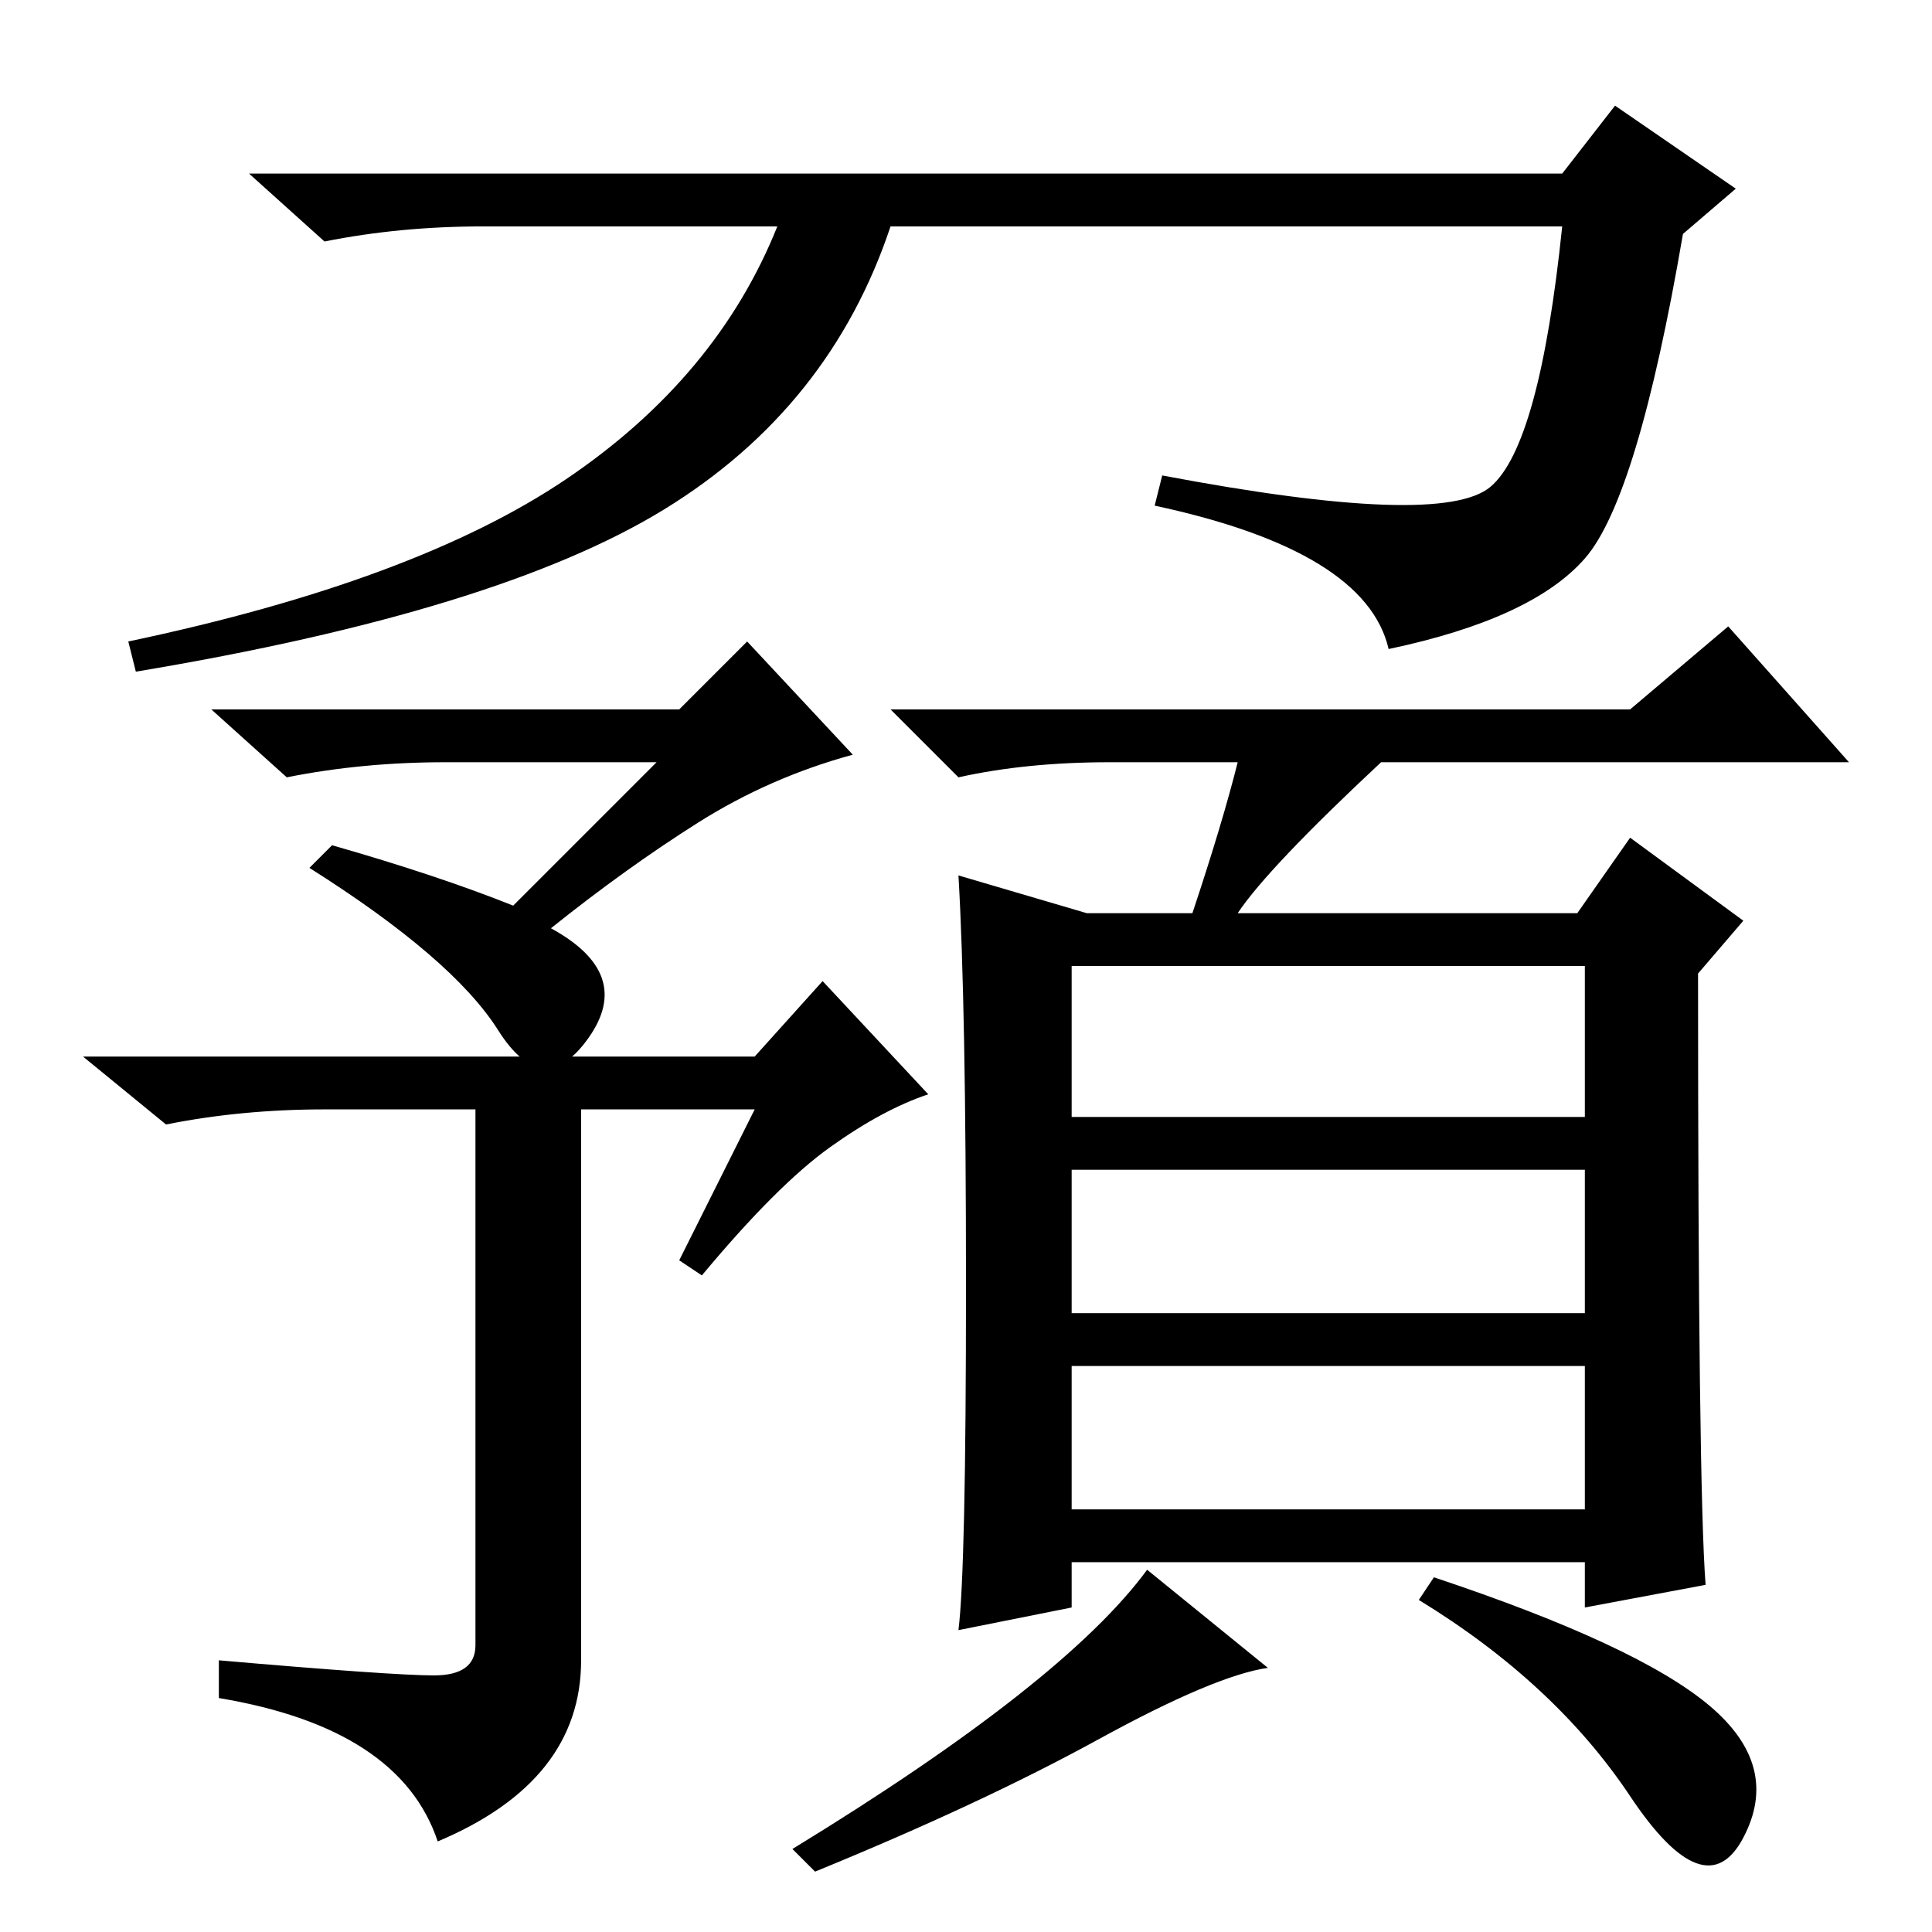 <?xml version="1.0" standalone="no"?>
<!DOCTYPE svg PUBLIC "-//W3C//DTD SVG 1.1//EN" "http://www.w3.org/Graphics/SVG/1.1/DTD/svg11.dtd" >
<svg xmlns="http://www.w3.org/2000/svg" xmlns:xlink="http://www.w3.org/1999/xlink" version="1.1" viewBox="0 -36 256 256">
  <g transform="matrix(1 0 0 -1 0 220)">
   <path fill="currentColor"
d="M118 226q-8 -24 -30 -37.5t-70 -21.5l-1 4q38 8 58 21.5t28 33.5h-39q-11 0 -21 -2l-10 9h174l7 9l16 -11l-7 -6q-6 -35 -13 -43t-26 -12q-3 13 -31 19l1 4q37 -7 43.5 -1.5t9.5 34.5h-89zM90 162l9 9l14 -15q-11 -3 -20.5 -9t-19.5 -14q11 -6 5 -14.5t-12 1t-25 21.5
l3 3q14 -4 24 -8l19 19h-28q-11 0 -21 -2l-10 9h62zM100 109h-23v-73q0 -16 -19 -24q-5 15 -29 19v5q23 -2 28.5 -2t5.5 4v71h-20q-11 0 -21 -2l-11 9h89l9 10l14 -15q-6 -2 -13 -7t-17 -17l-3 2zM216 162l13 11l16 -18h-62q-15 -14 -19 -20h45l7 10l15 -11l-6 -7
q0 -68 1 -81l-16 -3v6h-68v-6l-15 -3q1 8 1 45.5t-1 54.5l17 -5h14q4 12 6 20h-17q-11 0 -20 -2l-9 9h98zM168 35q-7 -1 -22.5 -9.5t-37.5 -17.5l-3 3q36 22 47 37zM226.5 30q9.5 -8 4.5 -17.5t-15 5.5t-28 26l2 3q27 -9 36.5 -17zM142 108h68v20h-68v-20zM142 82h68v19h-68
v-19zM142 56h68v19h-68v-19z" />
  </g>

</svg>
